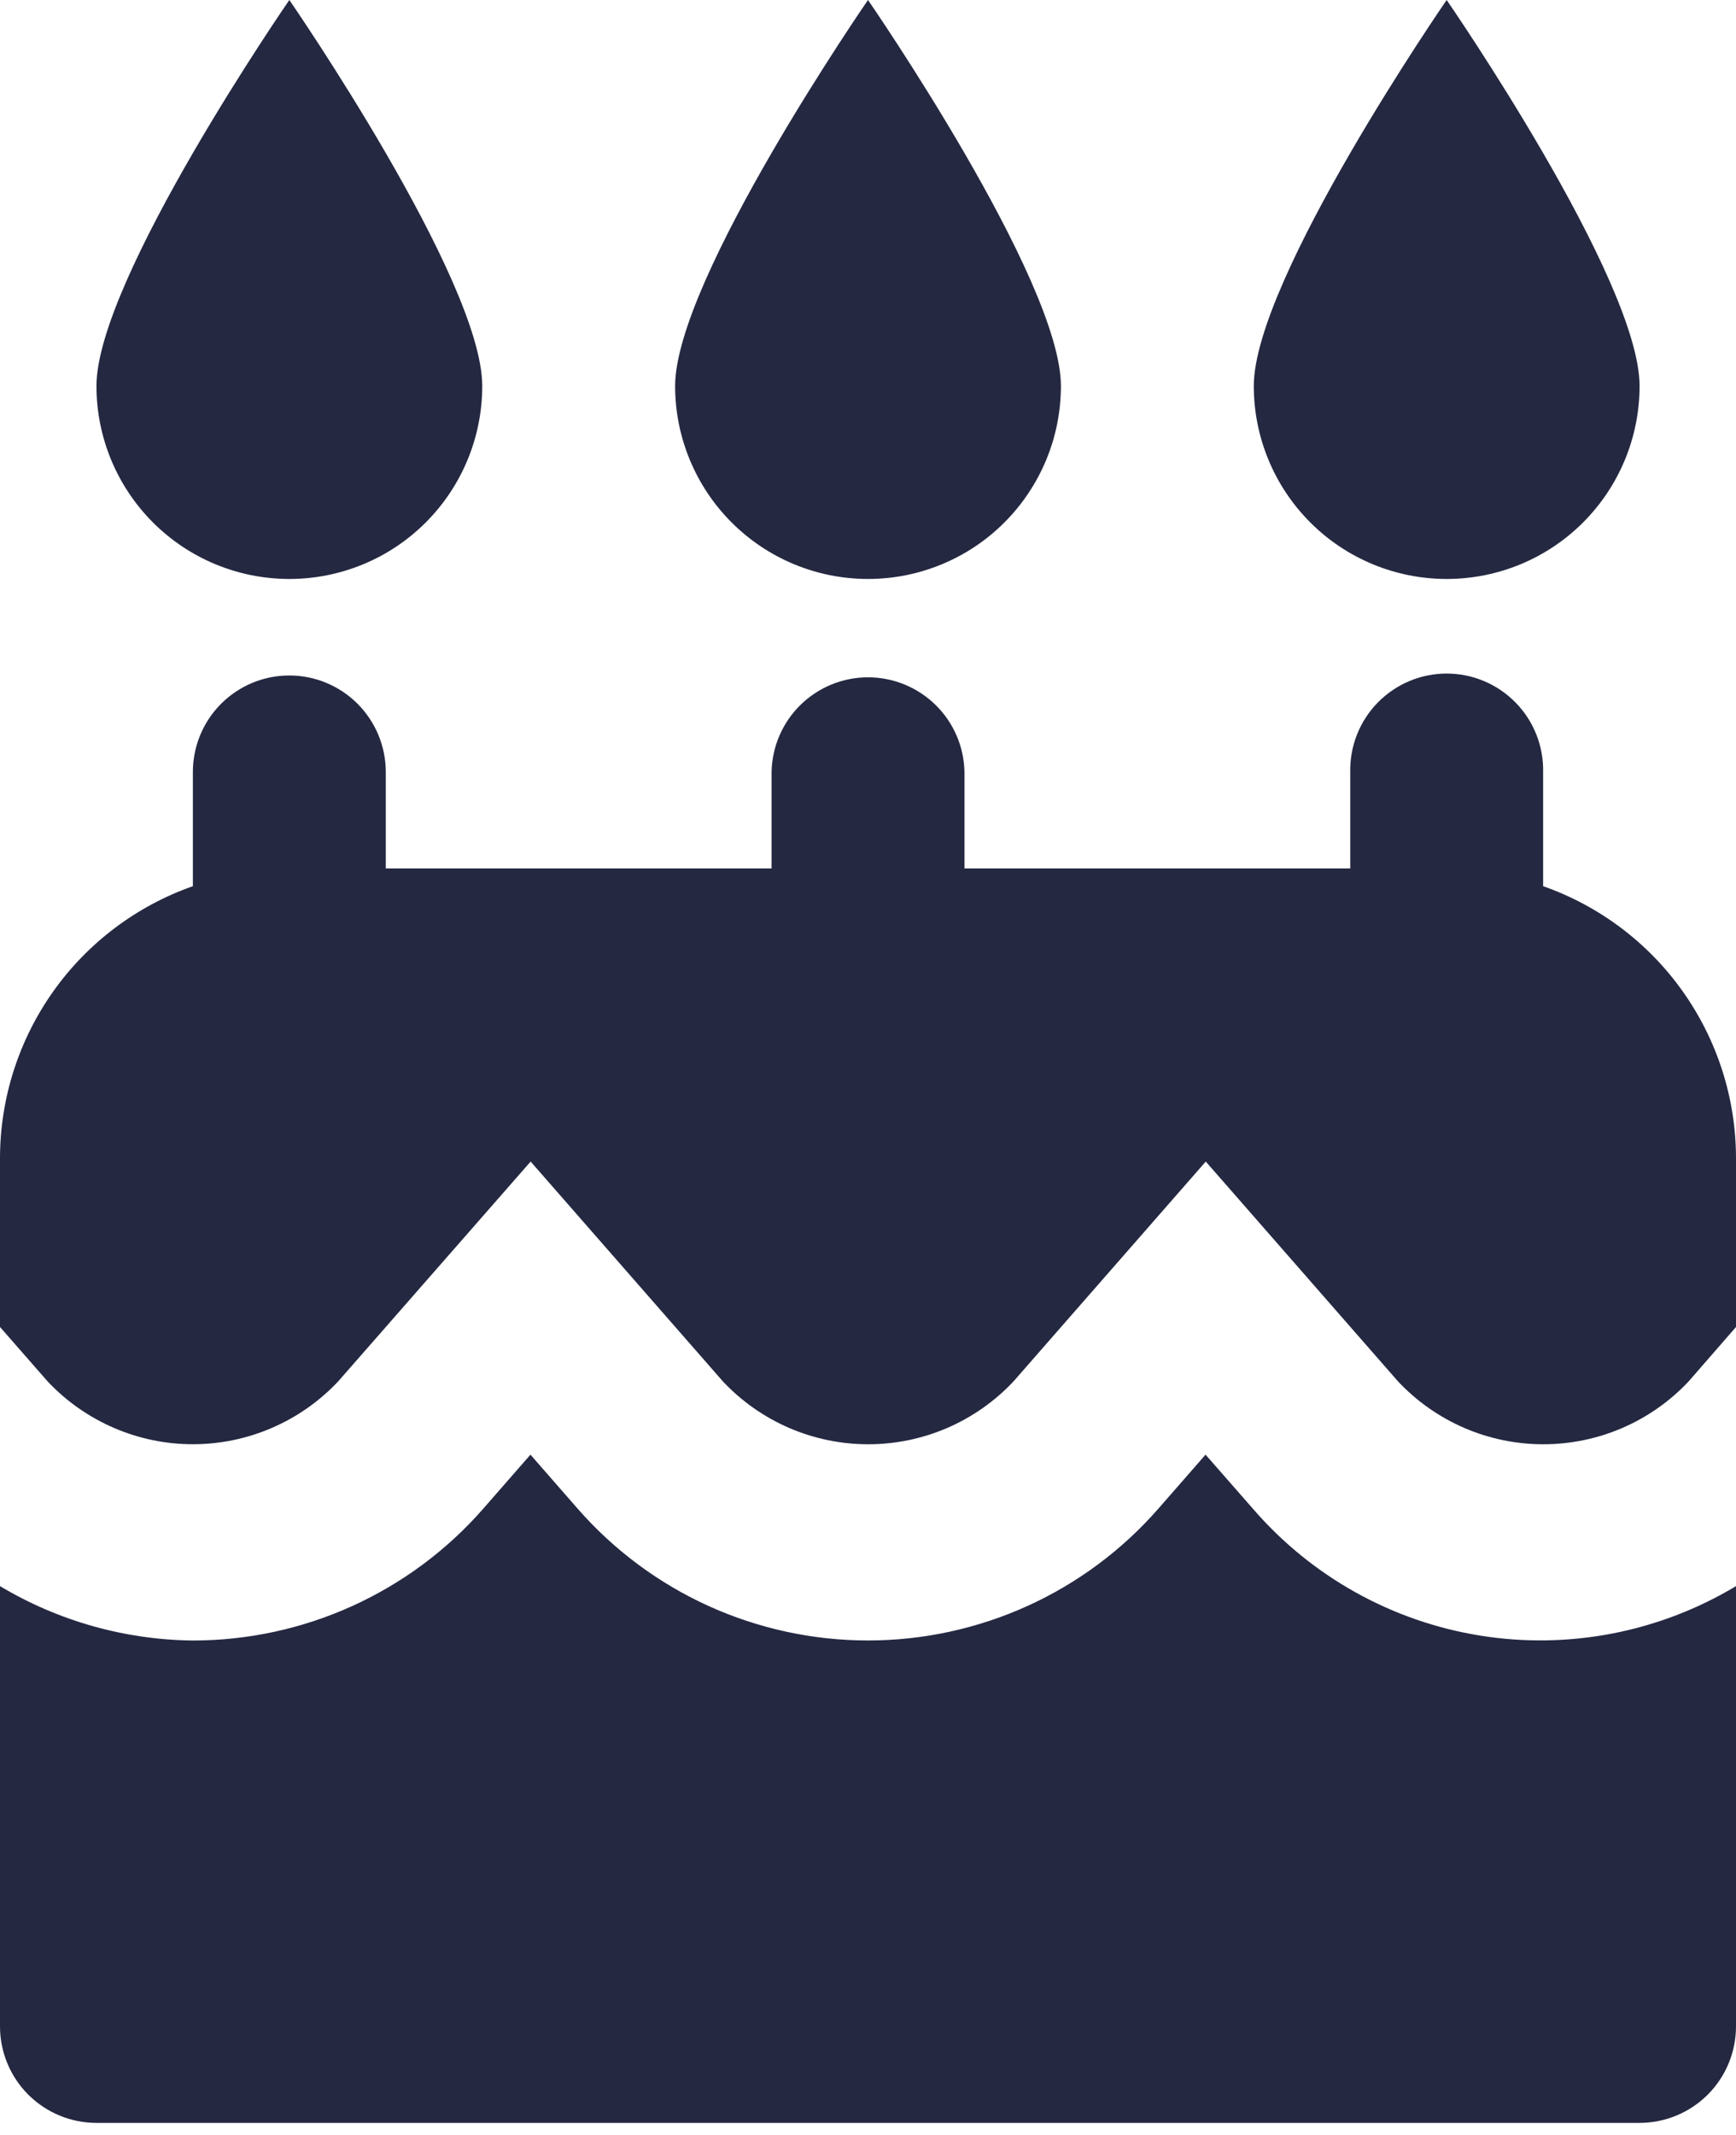 <svg width="48" height="59" viewBox="0 0 48 59" fill="none" xmlns="http://www.w3.org/2000/svg">
<path d="M8 0C8 0 2.667 7.72 2.667 10.667C2.667 12.082 3.229 13.438 4.229 14.438C5.229 15.439 6.586 16 8.001 16C9.415 16 10.772 15.439 11.772 14.438C12.772 13.438 13.334 12.082 13.334 10.667C13.333 7.72 8 0 8 0ZM24 0C24 0 18.667 7.72 18.667 10.667C18.667 12.082 19.229 13.438 20.229 14.438C21.229 15.439 22.586 16 24 16C25.415 16 26.772 15.439 27.772 14.438C28.772 13.438 29.334 12.082 29.334 10.667C29.333 7.72 24 0 24 0ZM40 0C40 0 34.667 7.72 34.667 10.667C34.667 12.082 35.229 13.438 36.229 14.438C37.229 15.439 38.586 16 40.001 16C41.415 16 42.772 15.439 43.772 14.438C44.772 13.438 45.334 12.082 45.334 10.667C45.333 7.72 40 0 40 0ZM8 18.667C7.293 18.667 6.615 18.948 6.114 19.448C5.614 19.948 5.333 20.627 5.333 21.334V24.49C3.777 25.037 2.428 26.052 1.473 27.397C0.518 28.742 0.003 30.35 0 32V36.672L1.318 38.177C1.834 38.725 2.456 39.161 3.146 39.459C3.837 39.758 4.581 39.912 5.333 39.912C6.086 39.912 6.83 39.758 7.521 39.459C8.211 39.161 8.833 38.725 9.349 38.177L14.672 32.1L19.99 38.178C20.506 38.726 21.128 39.162 21.818 39.461C22.509 39.759 23.253 39.913 24.006 39.913C24.758 39.913 25.502 39.759 26.193 39.461C26.883 39.162 27.505 38.726 28.021 38.178L33.339 32.1L38.657 38.178C39.173 38.726 39.795 39.162 40.485 39.461C41.176 39.759 41.92 39.913 42.672 39.913C43.425 39.913 44.169 39.759 44.86 39.461C45.55 39.162 46.172 38.726 46.688 38.178L48 36.672V32C47.997 30.35 47.482 28.742 46.527 27.397C45.572 26.052 44.224 25.037 42.667 24.49V21.333C42.674 20.979 42.61 20.626 42.479 20.297C42.348 19.967 42.153 19.667 41.904 19.414C41.656 19.161 41.36 18.96 41.033 18.822C40.706 18.685 40.355 18.614 40.001 18.614C39.646 18.614 39.295 18.685 38.968 18.822C38.641 18.96 38.345 19.161 38.096 19.414C37.848 19.667 37.653 19.967 37.522 20.297C37.391 20.626 37.327 20.979 37.334 21.333V24H26.667V21.333C26.654 20.635 26.367 19.97 25.868 19.481C25.369 18.992 24.699 18.718 24 18.718C23.302 18.718 22.632 18.992 22.133 19.481C21.634 19.97 21.348 20.635 21.334 21.333V24H10.667V21.333C10.666 20.626 10.385 19.948 9.885 19.448C9.385 18.948 8.707 18.667 8 18.667ZM14.667 40.2L13.36 41.695C12.359 42.839 11.125 43.755 9.741 44.383C8.356 45.011 6.854 45.336 5.334 45.336C3.454 45.317 1.613 44.798 0 43.833V56C0 56.707 0.281 57.386 0.781 57.886C1.282 58.386 1.96 58.667 2.667 58.667H45.333C46.04 58.667 46.718 58.386 47.219 57.886C47.719 57.386 48 56.707 48 56V43.833C45.878 45.108 43.374 45.593 40.93 45.201C38.485 44.809 36.258 43.566 34.641 41.692L33.333 40.2L32.026 41.695C31.025 42.839 29.791 43.755 28.407 44.383C27.022 45.01 25.52 45.335 24 45.335C22.48 45.335 20.978 45.01 19.593 44.383C18.209 43.755 16.975 42.839 15.974 41.695L14.667 40.2Z" fill="#242841"/>
</svg>

